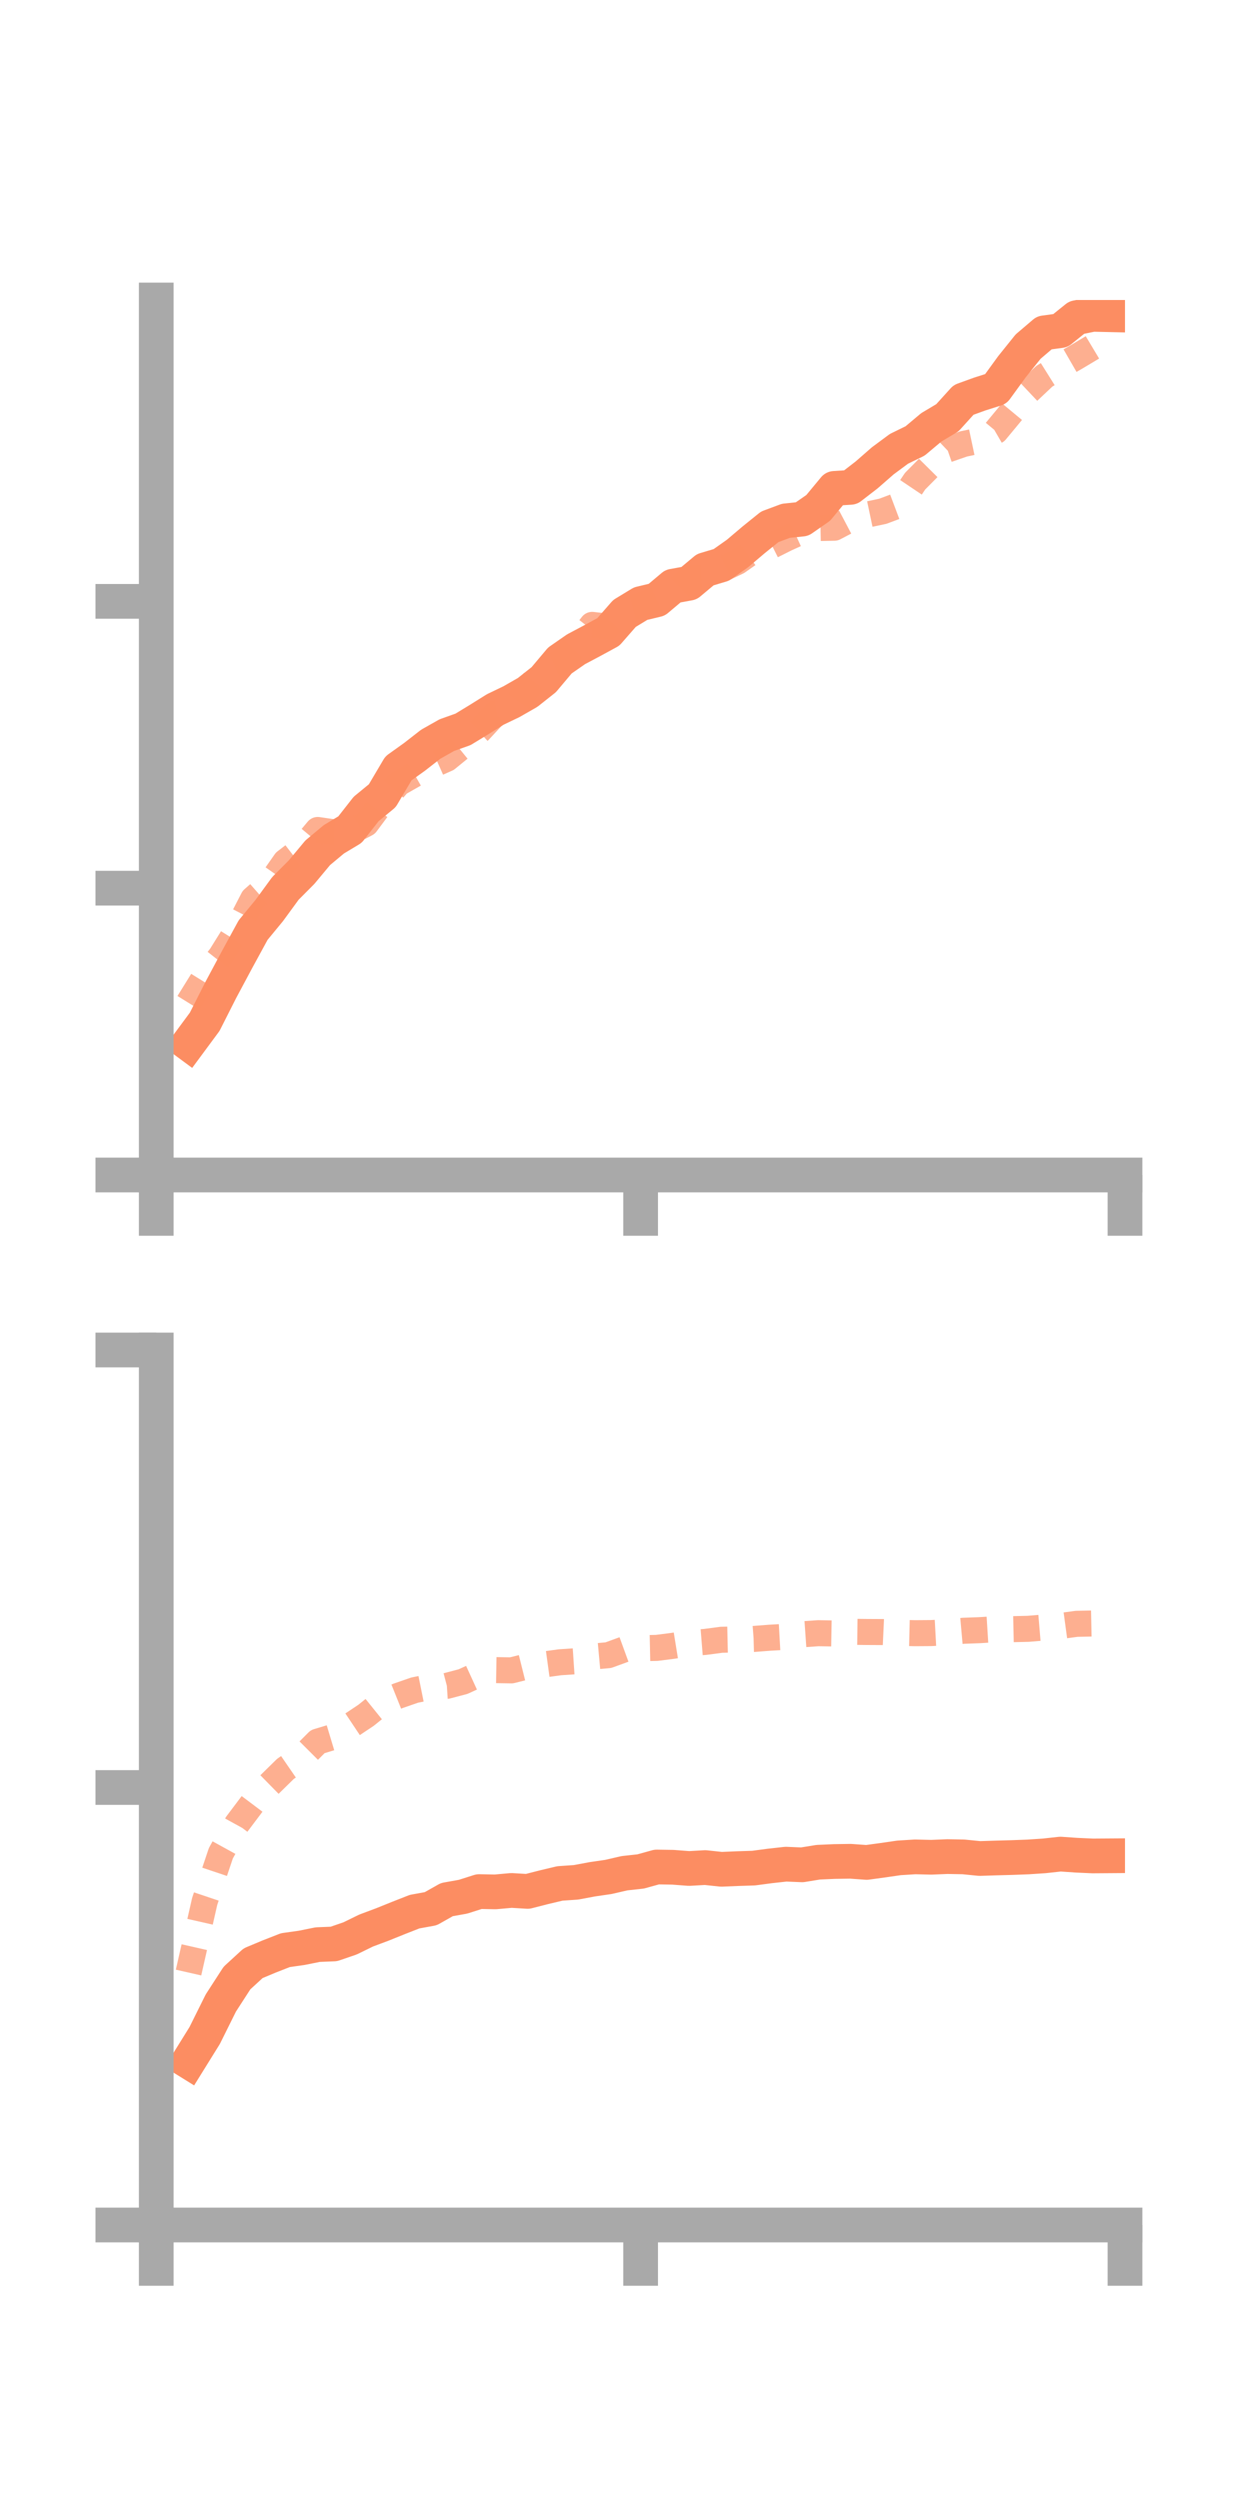 <?xml version="1.0" encoding="utf-8" standalone="no"?>
<!DOCTYPE svg PUBLIC "-//W3C//DTD SVG 1.1//EN"
  "http://www.w3.org/Graphics/SVG/1.1/DTD/svg11.dtd">
<!-- Created with matplotlib (https://matplotlib.org/) -->
<svg height="144pt" version="1.1" viewBox="0 0 72 144" width="72pt" xmlns="http://www.w3.org/2000/svg" xmlns:xlink="http://www.w3.org/1999/xlink">
 <defs>
  <style type="text/css">*{stroke-linecap:butt;stroke-linejoin:round;}</style>
 </defs>
 <g id="figure_1">
  <g id="patch_1">
   <path d="M 0 144 
L 72 144 
L 72 0 
L 0 0 
z
" style="fill:none;"/>
  </g>
  <g id="axes_1">
   <g id="patch_2">
    <path d="M 9 67.68 
L 64.8 67.68 
L 64.8 17.28 
L 9 17.28 
z
" style="fill:none;"/>
   </g>
   <g id="matplotlib.axis_1">
    <g id="xtick_1">
     <g id="line2d_1">
      <defs>
       <path d="M 0 0 
L 0 3.5 
" id="mdff5db6137" style="stroke:#a9a9a9;stroke-width:2;"/>
      </defs>
      <g>
       <use style="fill:#a9a9a9;stroke:#a9a9a9;stroke-width:2;" x="9" xlink:href="#mdff5db6137" y="67.68"/>
      </g>
     </g>
    </g>
    <g id="xtick_2">
     <g id="line2d_2">
      <g>
       <use style="fill:#a9a9a9;stroke:#a9a9a9;stroke-width:2;" x="36.9" xlink:href="#mdff5db6137" y="67.68"/>
      </g>
     </g>
    </g>
    <g id="xtick_3">
     <g id="line2d_3">
      <g>
       <use style="fill:#a9a9a9;stroke:#a9a9a9;stroke-width:2;" x="64.8" xlink:href="#mdff5db6137" y="67.68"/>
      </g>
     </g>
    </g>
   </g>
   <g id="matplotlib.axis_2">
    <g id="ytick_1">
     <g id="line2d_4">
      <defs>
       <path d="M 0 0 
L -3.5 0 
" id="m51d398fbb6" style="stroke:#a9a9a9;stroke-width:2;"/>
      </defs>
      <g>
       <use style="fill:#a9a9a9;stroke:#a9a9a9;stroke-width:2;" x="9" xlink:href="#m51d398fbb6" y="67.68"/>
      </g>
     </g>
    </g>
    <g id="ytick_2">
     <g id="line2d_5">
      <g>
       <use style="fill:#a9a9a9;stroke:#a9a9a9;stroke-width:2;" x="9" xlink:href="#m51d398fbb6" y="51.159"/>
      </g>
     </g>
    </g>
    <g id="ytick_3">
     <g id="line2d_6">
      <g>
       <use style="fill:#a9a9a9;stroke:#a9a9a9;stroke-width:2;" x="9" xlink:href="#m51d398fbb6" y="34.639"/>
      </g>
     </g>
    </g>
   </g>
   <g id="line2d_7">
    <path clip-path="url(#p46564d7f84)" d="M 10.86 60.114 
L 11.79 58.856 
L 12.72 57.019 
L 13.65 55.28 
L 14.58 53.574 
L 15.51 52.444 
L 16.44 51.172 
L 17.37 50.237 
L 18.3 49.12 
L 19.23 48.344 
L 20.16 47.785 
L 21.09 46.597 
L 22.02 45.833 
L 22.95 44.259 
L 23.88 43.593 
L 24.81 42.868 
L 25.74 42.343 
L 26.67 42.012 
L 27.6 41.445 
L 28.53 40.864 
L 29.46 40.417 
L 30.39 39.885 
L 31.32 39.149 
L 32.25 38.044 
L 33.18 37.398 
L 34.11 36.904 
L 35.04 36.398 
L 35.97 35.335 
L 36.9 34.769 
L 37.83 34.546 
L 38.76 33.763 
L 39.69 33.594 
L 40.62 32.816 
L 41.55 32.538 
L 42.48 31.882 
L 43.41 31.094 
L 44.34 30.344 
L 45.27 29.998 
L 46.2 29.901 
L 47.13 29.254 
L 48.06 28.131 
L 48.99 28.072 
L 49.92 27.354 
L 50.85 26.542 
L 51.78 25.853 
L 52.71 25.398 
L 53.64 24.617 
L 54.57 24.062 
L 55.5 23.035 
L 56.43 22.698 
L 57.36 22.402 
L 58.29 21.122 
L 59.22 19.964 
L 60.15 19.171 
L 61.08 19.045 
L 62.01 18.296 
L 62.94 18.106 
L 63.87 18.127 
" style="fill:none;stroke:#fc8d62;stroke-linecap:square;stroke-width:2;"/>
   </g>
   <g id="line2d_8">
    <path clip-path="url(#p46564d7f84)" d="M 10.86 57.764 
L 11.79 56.263 
L 12.72 55.075 
L 13.65 53.581 
L 14.58 51.779 
L 15.51 50.962 
L 16.44 49.633 
L 17.37 48.918 
L 18.3 47.807 
L 19.23 47.943 
L 20.16 47.931 
L 21.09 47.445 
L 22.02 46.197 
L 22.95 45.121 
L 23.88 44.592 
L 24.81 44.118 
L 25.74 43.704 
L 26.67 42.946 
L 27.6 42.103 
L 28.53 41.099 
L 29.46 40.952 
L 30.39 39.691 
L 31.32 38.567 
L 32.25 38.155 
L 33.18 37.182 
L 34.11 35.993 
L 35.04 36.099 
L 35.97 35.11 
L 36.9 34.865 
L 37.83 34.457 
L 38.76 34.227 
L 39.69 33.304 
L 40.62 33.238 
L 41.55 32.799 
L 42.48 32.36 
L 43.41 31.706 
L 44.34 31.491 
L 45.27 31.024 
L 46.2 30.601 
L 47.13 30.415 
L 48.06 30.397 
L 48.99 29.907 
L 49.92 29.646 
L 50.85 29.45 
L 51.78 29.1 
L 52.71 27.716 
L 53.64 26.778 
L 54.57 25.894 
L 55.5 25.572 
L 56.43 25.375 
L 57.36 24.834 
L 58.29 23.712 
L 59.22 22.552 
L 60.15 21.675 
L 61.08 21.092 
L 62.01 20.556 
L 62.94 19.999 
L 63.87 19.665 
" style="fill:none;stroke:#fc8d62;stroke-dasharray:1.5,1.5;stroke-dashoffset:0;stroke-opacity:0.7;stroke-width:1.5;"/>
   </g>
   <g id="patch_3">
    <path d="M 9 67.68 
L 9 17.28 
" style="fill:none;stroke:#a9a9a9;stroke-linecap:square;stroke-linejoin:miter;stroke-width:2;"/>
   </g>
   <g id="patch_4">
    <path d="M 64.8 67.68 
L 64.8 17.28 
" style="fill:none;"/>
   </g>
   <g id="patch_5">
    <path d="M 9 67.68 
L 64.8 67.68 
" style="fill:none;stroke:#a9a9a9;stroke-linecap:square;stroke-linejoin:miter;stroke-width:2;"/>
   </g>
   <g id="patch_6">
    <path d="M 9 17.28 
L 64.8 17.28 
" style="fill:none;"/>
   </g>
  </g>
  <g id="axes_2">
   <g id="patch_7">
    <path d="M 9 128.16 
L 64.8 128.16 
L 64.8 77.76 
L 9 77.76 
z
" style="fill:none;"/>
   </g>
   <g id="matplotlib.axis_3">
    <g id="xtick_4">
     <g id="line2d_9">
      <g>
       <use style="fill:#a9a9a9;stroke:#a9a9a9;stroke-width:2;" x="9" xlink:href="#mdff5db6137" y="128.16"/>
      </g>
     </g>
    </g>
    <g id="xtick_5">
     <g id="line2d_10">
      <g>
       <use style="fill:#a9a9a9;stroke:#a9a9a9;stroke-width:2;" x="36.9" xlink:href="#mdff5db6137" y="128.16"/>
      </g>
     </g>
    </g>
    <g id="xtick_6">
     <g id="line2d_11">
      <g>
       <use style="fill:#a9a9a9;stroke:#a9a9a9;stroke-width:2;" x="64.8" xlink:href="#mdff5db6137" y="128.16"/>
      </g>
     </g>
    </g>
   </g>
   <g id="matplotlib.axis_4">
    <g id="ytick_4">
     <g id="line2d_12">
      <g>
       <use style="fill:#a9a9a9;stroke:#a9a9a9;stroke-width:2;" x="9" xlink:href="#m51d398fbb6" y="128.16"/>
      </g>
     </g>
    </g>
    <g id="ytick_5">
     <g id="line2d_13">
      <g>
       <use style="fill:#a9a9a9;stroke:#a9a9a9;stroke-width:2;" x="9" xlink:href="#m51d398fbb6" y="102.96"/>
      </g>
     </g>
    </g>
    <g id="ytick_6">
     <g id="line2d_14">
      <g>
       <use style="fill:#a9a9a9;stroke:#a9a9a9;stroke-width:2;" x="9" xlink:href="#m51d398fbb6" y="77.76"/>
      </g>
     </g>
    </g>
   </g>
   <g id="line2d_15">
    <path clip-path="url(#p1b508616c8)" d="M 10.86 118.743 
L 11.79 117.245 
L 12.72 115.373 
L 13.65 113.935 
L 14.58 113.081 
L 15.51 112.692 
L 16.44 112.328 
L 17.37 112.197 
L 18.3 112.01 
L 19.23 111.972 
L 20.16 111.653 
L 21.09 111.199 
L 22.02 110.851 
L 22.95 110.476 
L 23.88 110.111 
L 24.81 109.942 
L 25.74 109.417 
L 26.67 109.251 
L 27.6 108.955 
L 28.53 108.973 
L 29.46 108.889 
L 30.39 108.945 
L 31.32 108.707 
L 32.25 108.486 
L 33.18 108.422 
L 34.11 108.248 
L 35.04 108.112 
L 35.97 107.898 
L 36.9 107.796 
L 37.83 107.539 
L 38.76 107.554 
L 39.69 107.625 
L 40.62 107.572 
L 41.55 107.672 
L 42.48 107.633 
L 43.41 107.603 
L 44.34 107.479 
L 45.27 107.376 
L 46.2 107.415 
L 47.13 107.264 
L 48.06 107.223 
L 48.99 107.209 
L 49.92 107.276 
L 50.85 107.149 
L 51.78 107.014 
L 52.71 106.956 
L 53.64 106.978 
L 54.57 106.94 
L 55.5 106.957 
L 56.43 107.05 
L 57.36 107.02 
L 58.29 106.995 
L 59.22 106.96 
L 60.15 106.898 
L 61.08 106.796 
L 62.01 106.86 
L 62.94 106.902 
L 63.87 106.895 
" style="fill:none;stroke:#fc8d62;stroke-linecap:square;stroke-width:2;"/>
   </g>
   <g id="line2d_16">
    <path clip-path="url(#p1b508616c8)" d="M 10.86 113.619 
L 11.79 109.52 
L 12.72 106.751 
L 13.65 105.06 
L 14.58 103.824 
L 15.51 102.802 
L 16.44 101.889 
L 17.37 101.25 
L 18.3 100.317 
L 19.23 100.037 
L 20.16 99.417 
L 21.09 98.797 
L 22.02 98.047 
L 22.95 97.674 
L 23.88 97.351 
L 24.81 97.164 
L 25.74 97.105 
L 26.67 96.861 
L 27.6 96.435 
L 28.53 96.198 
L 29.46 96.213 
L 30.39 95.981 
L 31.32 95.875 
L 32.25 95.747 
L 33.18 95.685 
L 34.11 95.423 
L 35.04 95.338 
L 35.97 94.999 
L 36.9 94.938 
L 37.83 94.918 
L 38.76 94.8 
L 39.69 94.649 
L 40.62 94.574 
L 41.55 94.451 
L 42.48 94.43 
L 43.41 94.404 
L 44.34 94.332 
L 45.27 94.28 
L 46.2 94.137 
L 47.13 94.072 
L 48.06 94.088 
L 48.99 93.991 
L 49.92 94.002 
L 50.85 94.007 
L 51.78 94.05 
L 52.71 94.072 
L 53.64 94.065 
L 54.57 94.015 
L 55.5 93.932 
L 56.43 93.898 
L 57.36 93.84 
L 58.29 93.841 
L 59.22 93.82 
L 60.15 93.742 
L 61.08 93.658 
L 62.01 93.532 
L 62.94 93.513 
L 63.87 93.534 
" style="fill:none;stroke:#fc8d62;stroke-dasharray:1.5,1.5;stroke-dashoffset:0;stroke-opacity:0.7;stroke-width:1.5;"/>
   </g>
   <g id="patch_8">
    <path d="M 9 128.16 
L 9 77.76 
" style="fill:none;stroke:#a9a9a9;stroke-linecap:square;stroke-linejoin:miter;stroke-width:2;"/>
   </g>
   <g id="patch_9">
    <path d="M 64.8 128.16 
L 64.8 77.76 
" style="fill:none;"/>
   </g>
   <g id="patch_10">
    <path d="M 9 128.16 
L 64.8 128.16 
" style="fill:none;stroke:#a9a9a9;stroke-linecap:square;stroke-linejoin:miter;stroke-width:2;"/>
   </g>
   <g id="patch_11">
    <path d="M 9 77.76 
L 64.8 77.76 
" style="fill:none;"/>
   </g>
  </g>
 </g>
 <defs>
  <clipPath id="p46564d7f84">
   <rect height="50.4" width="55.8" x="9" y="17.28"/>
  </clipPath>
  <clipPath id="p1b508616c8">
   <rect height="50.4" width="55.8" x="9" y="77.76"/>
  </clipPath>
 </defs>
</svg>
